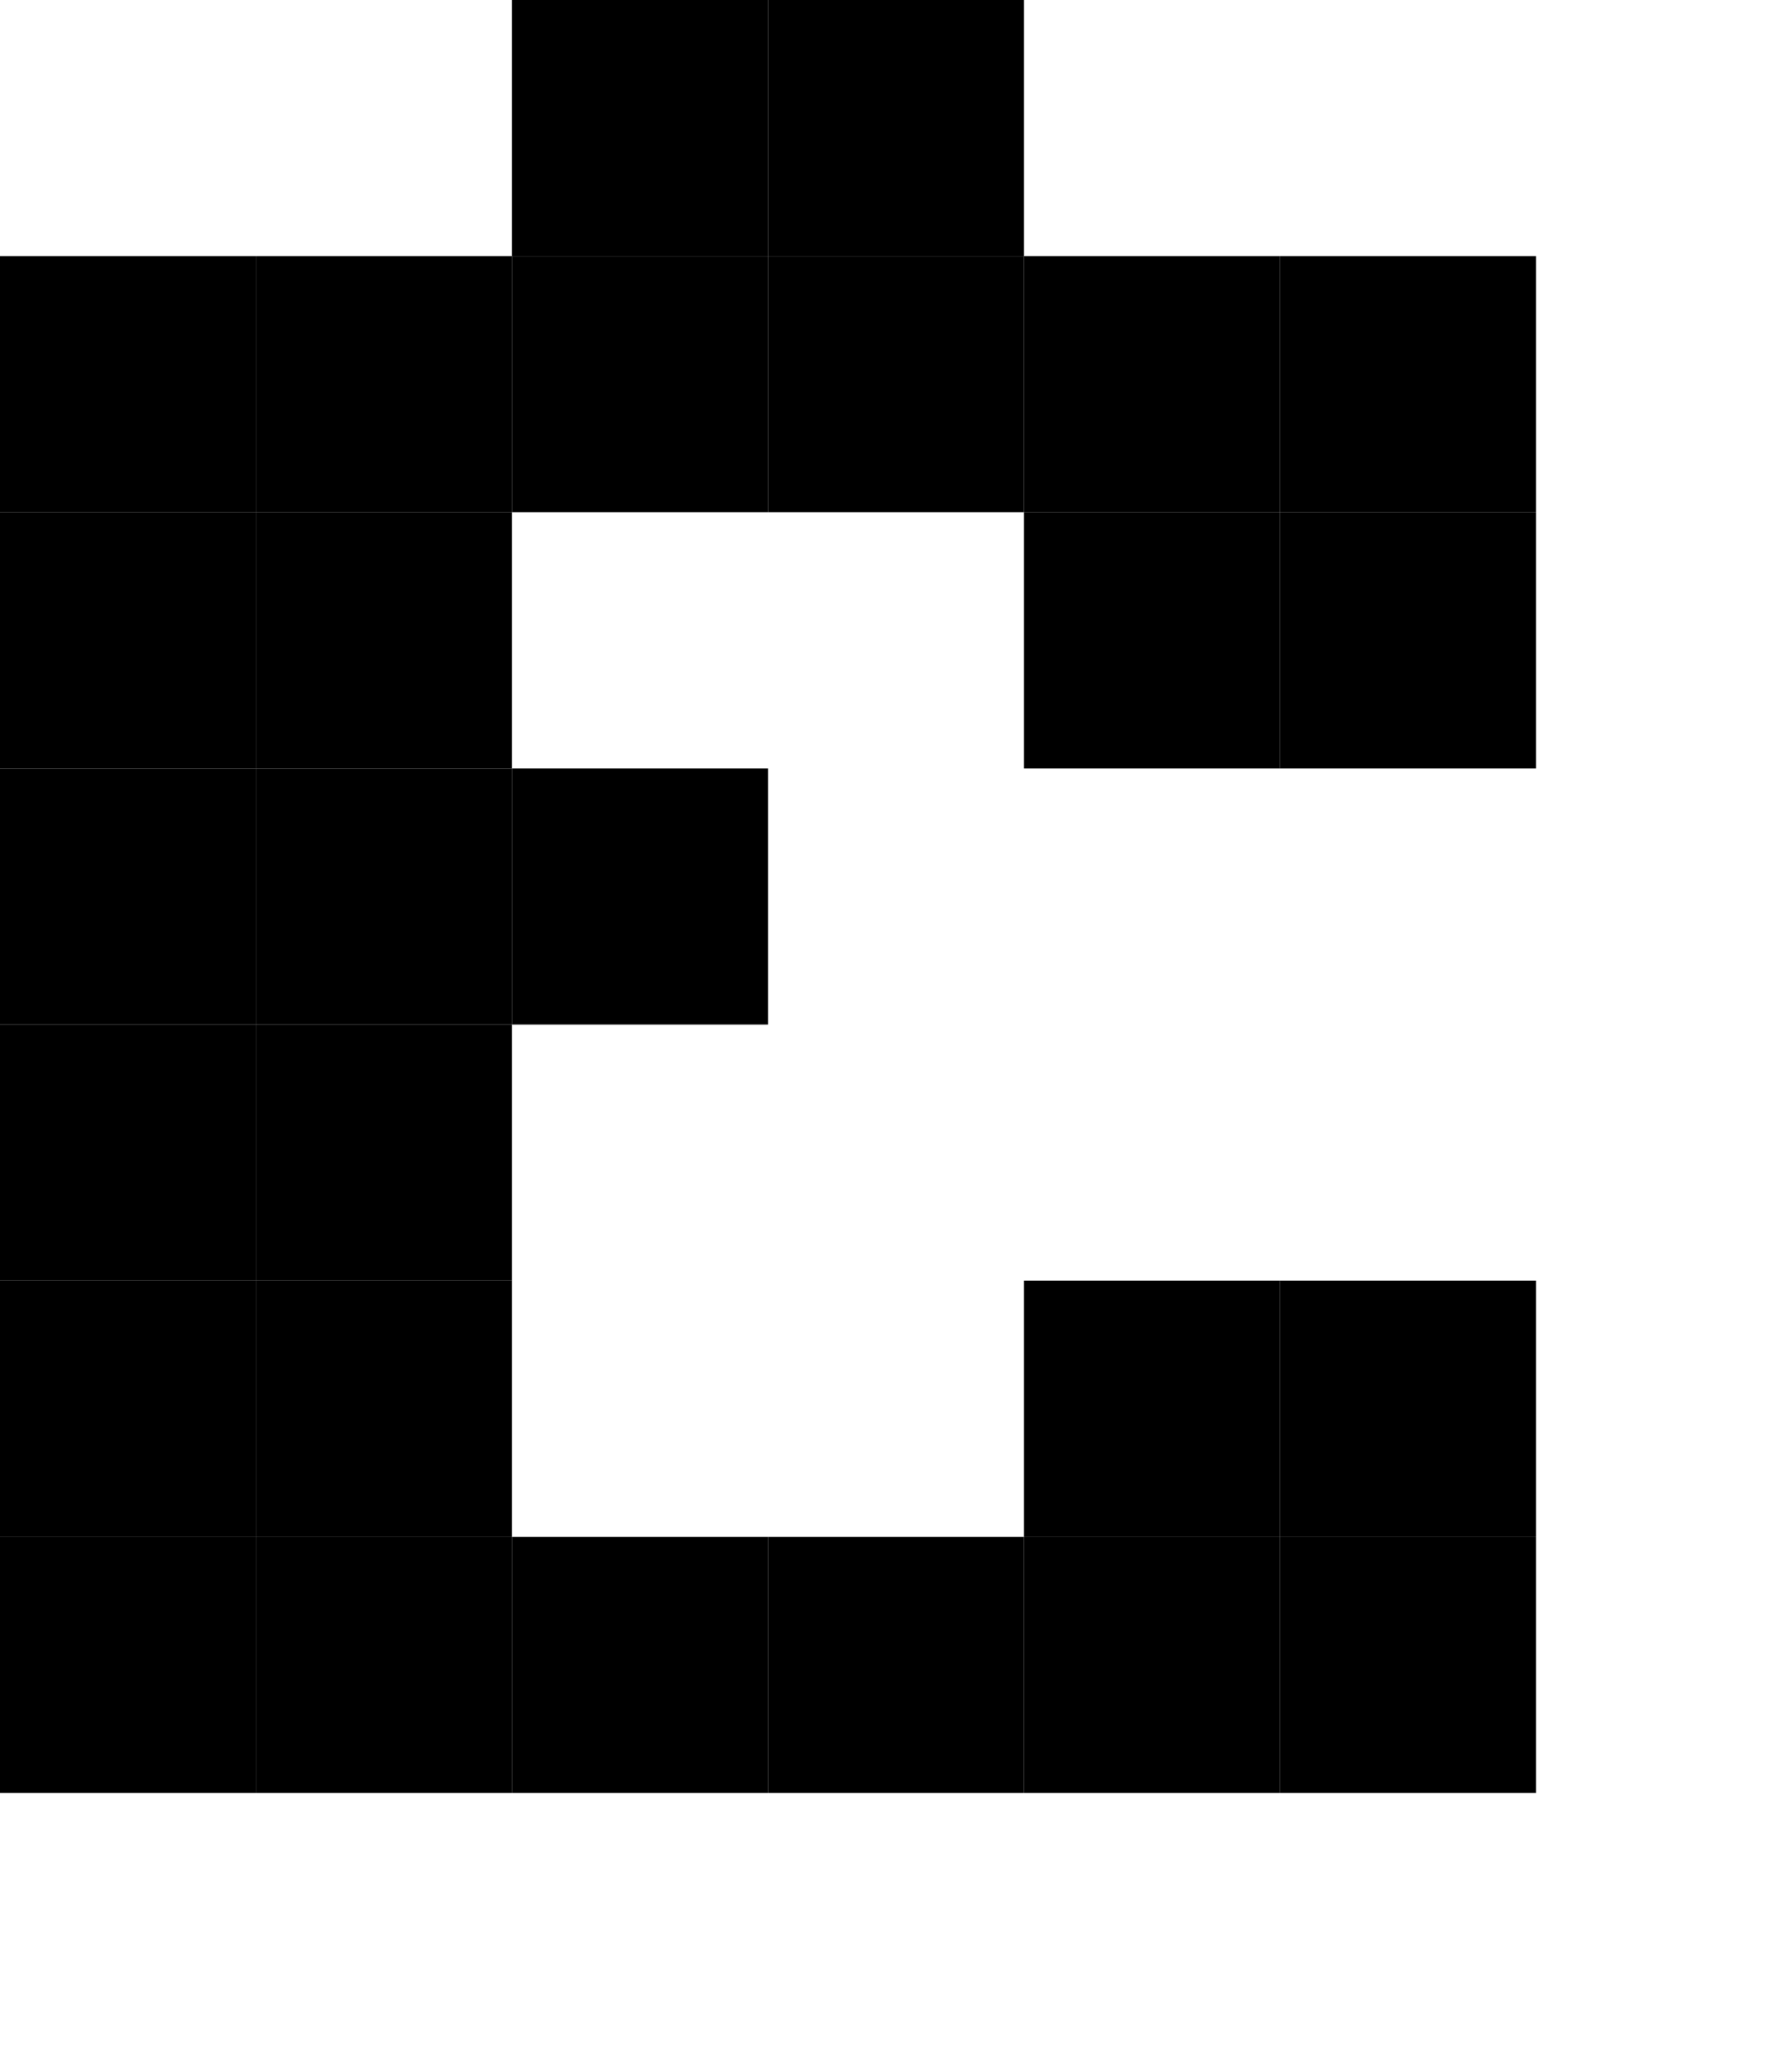 <?xml version="1.0" encoding="UTF-8"?><svg xmlns="http://www.w3.org/2000/svg" version="1.2" baseProfile="tiny" viewBox="0 0 7 8" width="7px" height="8px"><g fill="#000"><rect x="2" width="1" height="1" fill="#000"/><rect width="1" height="1" fill="#000" x="3"/><rect y="1" width="1" height="1" fill="#000"/><rect x="1" y="1" width="1" height="1" fill="#000"/><rect x="2" y="1" width="1" height="1" fill="#000"/><rect height="1" fill="#000" x="3" y="1" width="1"/><rect x="4" y="1" width="1" height="1" fill="#000"/><rect x="5" y="1" width="1" height="1" fill="#000"/><rect y="2" width="1" height="1" fill="#000"/><rect x="1" y="2" width="1" height="1" fill="#000"/><rect y="2" width="1" height="1" fill="#000" x="4"/><rect y="2" width="1" height="1" fill="#000" x="5"/><rect y="3" width="1" height="1" fill="#000"/><rect width="1" height="1" fill="#000" x="1" y="3"/><rect height="1" fill="#000" x="2" y="3" width="1"/><rect y="4" width="1" height="1" fill="#000"/><rect height="1" fill="#000" x="1" y="4" width="1"/><rect y="5" width="1" height="1" fill="#000"/><rect width="1" height="1" fill="#000" x="1" y="5"/><rect x="4" y="5" width="1" height="1" fill="#000"/><rect height="1" fill="#000" x="5" y="5" width="1"/><rect fill="#000" y="6" width="1" height="1"/><rect fill="#000" x="1" y="6" width="1" height="1"/><rect x="2" y="6" width="1" height="1" fill="#000"/><rect y="6" width="1" height="1" fill="#000" x="3"/><rect x="4" y="6" width="1" height="1" fill="#000"/><rect x="5" y="6" width="1" height="1" fill="#000"/></g></svg>
